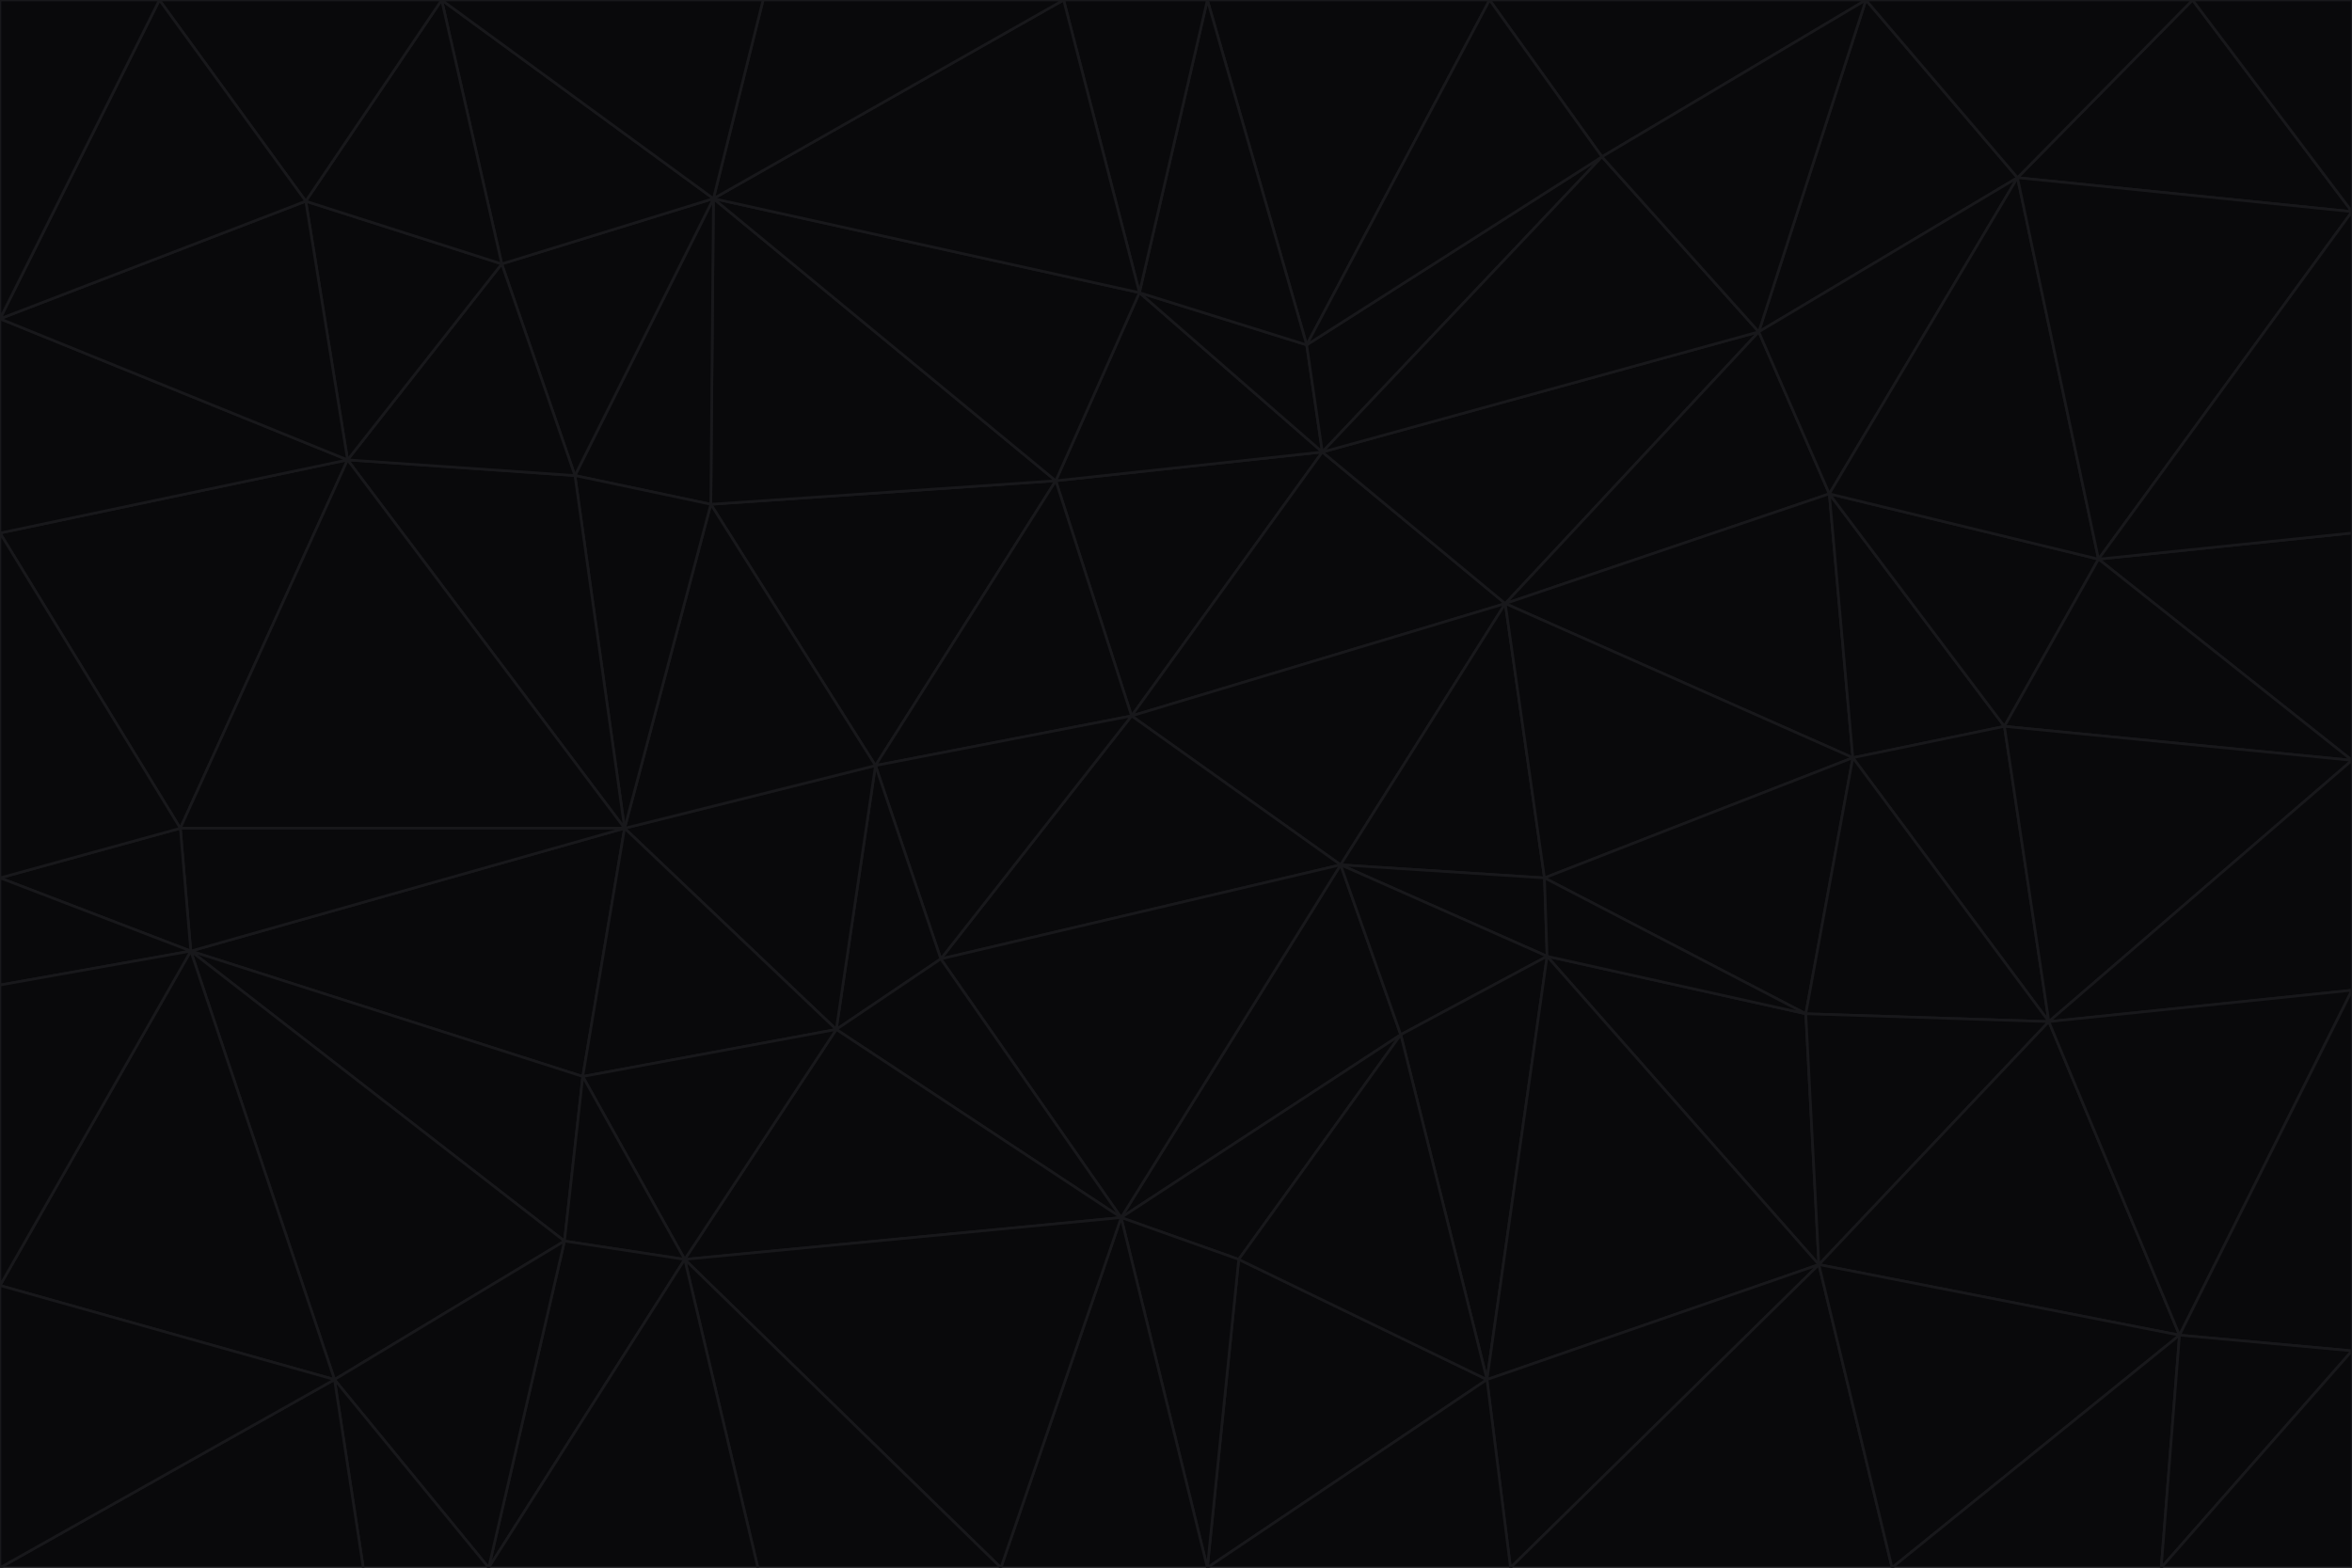 <svg id="visual" viewBox="0 0 900 600" width="900" height="600" xmlns="http://www.w3.org/2000/svg" xmlns:xlink="http://www.w3.org/1999/xlink" version="1.1"><g stroke-width="1" stroke-linejoin="bevel"><path d="M433 274L506 173L404 184Z" fill="#09090b" stroke="#18181b"></path><path d="M506 173L436 112L404 184Z" fill="#09090b" stroke="#18181b"></path><path d="M500 132L436 112L506 173Z" fill="#09090b" stroke="#18181b"></path><path d="M433 274L576 231L506 173Z" fill="#09090b" stroke="#18181b"></path><path d="M506 173L613 60L500 132Z" fill="#09090b" stroke="#18181b"></path><path d="M433 274L513 331L576 231Z" fill="#09090b" stroke="#18181b"></path><path d="M272 193L335 293L404 184Z" fill="#09090b" stroke="#18181b"></path><path d="M404 184L335 293L433 274Z" fill="#09090b" stroke="#18181b"></path><path d="M433 274L360 367L513 331Z" fill="#09090b" stroke="#18181b"></path><path d="M513 331L591 336L576 231Z" fill="#09090b" stroke="#18181b"></path><path d="M335 293L360 367L433 274Z" fill="#09090b" stroke="#18181b"></path><path d="M513 331L592 366L591 336Z" fill="#09090b" stroke="#18181b"></path><path d="M273 76L272 193L404 184Z" fill="#09090b" stroke="#18181b"></path><path d="M335 293L320 394L360 367Z" fill="#09090b" stroke="#18181b"></path><path d="M429 466L536 396L513 331Z" fill="#09090b" stroke="#18181b"></path><path d="M536 396L592 366L513 331Z" fill="#09090b" stroke="#18181b"></path><path d="M570 0L462 0L500 132Z" fill="#09090b" stroke="#18181b"></path><path d="M500 132L462 0L436 112Z" fill="#09090b" stroke="#18181b"></path><path d="M436 112L273 76L404 184Z" fill="#09090b" stroke="#18181b"></path><path d="M673 127L506 173L576 231Z" fill="#09090b" stroke="#18181b"></path><path d="M673 127L613 60L506 173Z" fill="#09090b" stroke="#18181b"></path><path d="M673 127L576 231L700 189Z" fill="#09090b" stroke="#18181b"></path><path d="M462 0L407 0L436 112Z" fill="#09090b" stroke="#18181b"></path><path d="M239 317L320 394L335 293Z" fill="#09090b" stroke="#18181b"></path><path d="M360 367L429 466L513 331Z" fill="#09090b" stroke="#18181b"></path><path d="M700 189L576 231L709 290Z" fill="#09090b" stroke="#18181b"></path><path d="M407 0L273 76L436 112Z" fill="#09090b" stroke="#18181b"></path><path d="M273 76L220 182L272 193Z" fill="#09090b" stroke="#18181b"></path><path d="M272 193L239 317L335 293Z" fill="#09090b" stroke="#18181b"></path><path d="M220 182L239 317L272 193Z" fill="#09090b" stroke="#18181b"></path><path d="M709 290L576 231L591 336Z" fill="#09090b" stroke="#18181b"></path><path d="M714 0L570 0L613 60Z" fill="#09090b" stroke="#18181b"></path><path d="M613 60L570 0L500 132Z" fill="#09090b" stroke="#18181b"></path><path d="M320 394L429 466L360 367Z" fill="#09090b" stroke="#18181b"></path><path d="M696 484L691 388L592 366Z" fill="#09090b" stroke="#18181b"></path><path d="M691 388L709 290L591 336Z" fill="#09090b" stroke="#18181b"></path><path d="M429 466L474 482L536 396Z" fill="#09090b" stroke="#18181b"></path><path d="M592 366L691 388L591 336Z" fill="#09090b" stroke="#18181b"></path><path d="M407 0L292 0L273 76Z" fill="#09090b" stroke="#18181b"></path><path d="M273 76L192 101L220 182Z" fill="#09090b" stroke="#18181b"></path><path d="M569 528L592 366L536 396Z" fill="#09090b" stroke="#18181b"></path><path d="M169 0L192 101L273 76Z" fill="#09090b" stroke="#18181b"></path><path d="M73 364L223 412L239 317Z" fill="#09090b" stroke="#18181b"></path><path d="M239 317L223 412L320 394Z" fill="#09090b" stroke="#18181b"></path><path d="M320 394L262 482L429 466Z" fill="#09090b" stroke="#18181b"></path><path d="M462 600L569 528L474 482Z" fill="#09090b" stroke="#18181b"></path><path d="M133 176L239 317L220 182Z" fill="#09090b" stroke="#18181b"></path><path d="M709 290L767 278L700 189Z" fill="#09090b" stroke="#18181b"></path><path d="M772 68L714 0L673 127Z" fill="#09090b" stroke="#18181b"></path><path d="M784 391L767 278L709 290Z" fill="#09090b" stroke="#18181b"></path><path d="M192 101L133 176L220 182Z" fill="#09090b" stroke="#18181b"></path><path d="M462 600L474 482L429 466Z" fill="#09090b" stroke="#18181b"></path><path d="M474 482L569 528L536 396Z" fill="#09090b" stroke="#18181b"></path><path d="M223 412L262 482L320 394Z" fill="#09090b" stroke="#18181b"></path><path d="M772 68L673 127L700 189Z" fill="#09090b" stroke="#18181b"></path><path d="M673 127L714 0L613 60Z" fill="#09090b" stroke="#18181b"></path><path d="M767 278L803 214L700 189Z" fill="#09090b" stroke="#18181b"></path><path d="M803 214L772 68L700 189Z" fill="#09090b" stroke="#18181b"></path><path d="M73 364L216 475L223 412Z" fill="#09090b" stroke="#18181b"></path><path d="M223 412L216 475L262 482Z" fill="#09090b" stroke="#18181b"></path><path d="M569 528L696 484L592 366Z" fill="#09090b" stroke="#18181b"></path><path d="M691 388L784 391L709 290Z" fill="#09090b" stroke="#18181b"></path><path d="M900 291L900 204L803 214Z" fill="#09090b" stroke="#18181b"></path><path d="M192 101L117 77L133 176Z" fill="#09090b" stroke="#18181b"></path><path d="M292 0L169 0L273 76Z" fill="#09090b" stroke="#18181b"></path><path d="M696 484L784 391L691 388Z" fill="#09090b" stroke="#18181b"></path><path d="M169 0L117 77L192 101Z" fill="#09090b" stroke="#18181b"></path><path d="M383 600L462 600L429 466Z" fill="#09090b" stroke="#18181b"></path><path d="M569 528L578 600L696 484Z" fill="#09090b" stroke="#18181b"></path><path d="M383 600L429 466L262 482Z" fill="#09090b" stroke="#18181b"></path><path d="M290 600L383 600L262 482Z" fill="#09090b" stroke="#18181b"></path><path d="M462 600L578 600L569 528Z" fill="#09090b" stroke="#18181b"></path><path d="M0 204L69 317L133 176Z" fill="#09090b" stroke="#18181b"></path><path d="M133 176L69 317L239 317Z" fill="#09090b" stroke="#18181b"></path><path d="M69 317L73 364L239 317Z" fill="#09090b" stroke="#18181b"></path><path d="M187 600L262 482L216 475Z" fill="#09090b" stroke="#18181b"></path><path d="M187 600L290 600L262 482Z" fill="#09090b" stroke="#18181b"></path><path d="M900 81L839 0L772 68Z" fill="#09090b" stroke="#18181b"></path><path d="M772 68L839 0L714 0Z" fill="#09090b" stroke="#18181b"></path><path d="M900 81L772 68L803 214Z" fill="#09090b" stroke="#18181b"></path><path d="M900 291L803 214L767 278Z" fill="#09090b" stroke="#18181b"></path><path d="M784 391L900 291L767 278Z" fill="#09090b" stroke="#18181b"></path><path d="M900 379L900 291L784 391Z" fill="#09090b" stroke="#18181b"></path><path d="M834 511L784 391L696 484Z" fill="#09090b" stroke="#18181b"></path><path d="M169 0L61 0L117 77Z" fill="#09090b" stroke="#18181b"></path><path d="M0 122L0 204L133 176Z" fill="#09090b" stroke="#18181b"></path><path d="M73 364L128 528L216 475Z" fill="#09090b" stroke="#18181b"></path><path d="M0 122L133 176L117 77Z" fill="#09090b" stroke="#18181b"></path><path d="M69 317L0 336L73 364Z" fill="#09090b" stroke="#18181b"></path><path d="M73 364L0 492L128 528Z" fill="#09090b" stroke="#18181b"></path><path d="M900 204L900 81L803 214Z" fill="#09090b" stroke="#18181b"></path><path d="M578 600L724 600L696 484Z" fill="#09090b" stroke="#18181b"></path><path d="M61 0L0 122L117 77Z" fill="#09090b" stroke="#18181b"></path><path d="M834 511L900 379L784 391Z" fill="#09090b" stroke="#18181b"></path><path d="M128 528L187 600L216 475Z" fill="#09090b" stroke="#18181b"></path><path d="M0 204L0 336L69 317Z" fill="#09090b" stroke="#18181b"></path><path d="M724 600L834 511L696 484Z" fill="#09090b" stroke="#18181b"></path><path d="M0 336L0 377L73 364Z" fill="#09090b" stroke="#18181b"></path><path d="M128 528L139 600L187 600Z" fill="#09090b" stroke="#18181b"></path><path d="M900 81L900 0L839 0Z" fill="#09090b" stroke="#18181b"></path><path d="M0 600L139 600L128 528Z" fill="#09090b" stroke="#18181b"></path><path d="M61 0L0 0L0 122Z" fill="#09090b" stroke="#18181b"></path><path d="M724 600L827 600L834 511Z" fill="#09090b" stroke="#18181b"></path><path d="M834 511L900 517L900 379Z" fill="#09090b" stroke="#18181b"></path><path d="M827 600L900 517L834 511Z" fill="#09090b" stroke="#18181b"></path><path d="M0 377L0 492L73 364Z" fill="#09090b" stroke="#18181b"></path><path d="M827 600L900 600L900 517Z" fill="#09090b" stroke="#18181b"></path><path d="M0 492L0 600L128 528Z" fill="#09090b" stroke="#18181b"></path></g></svg>